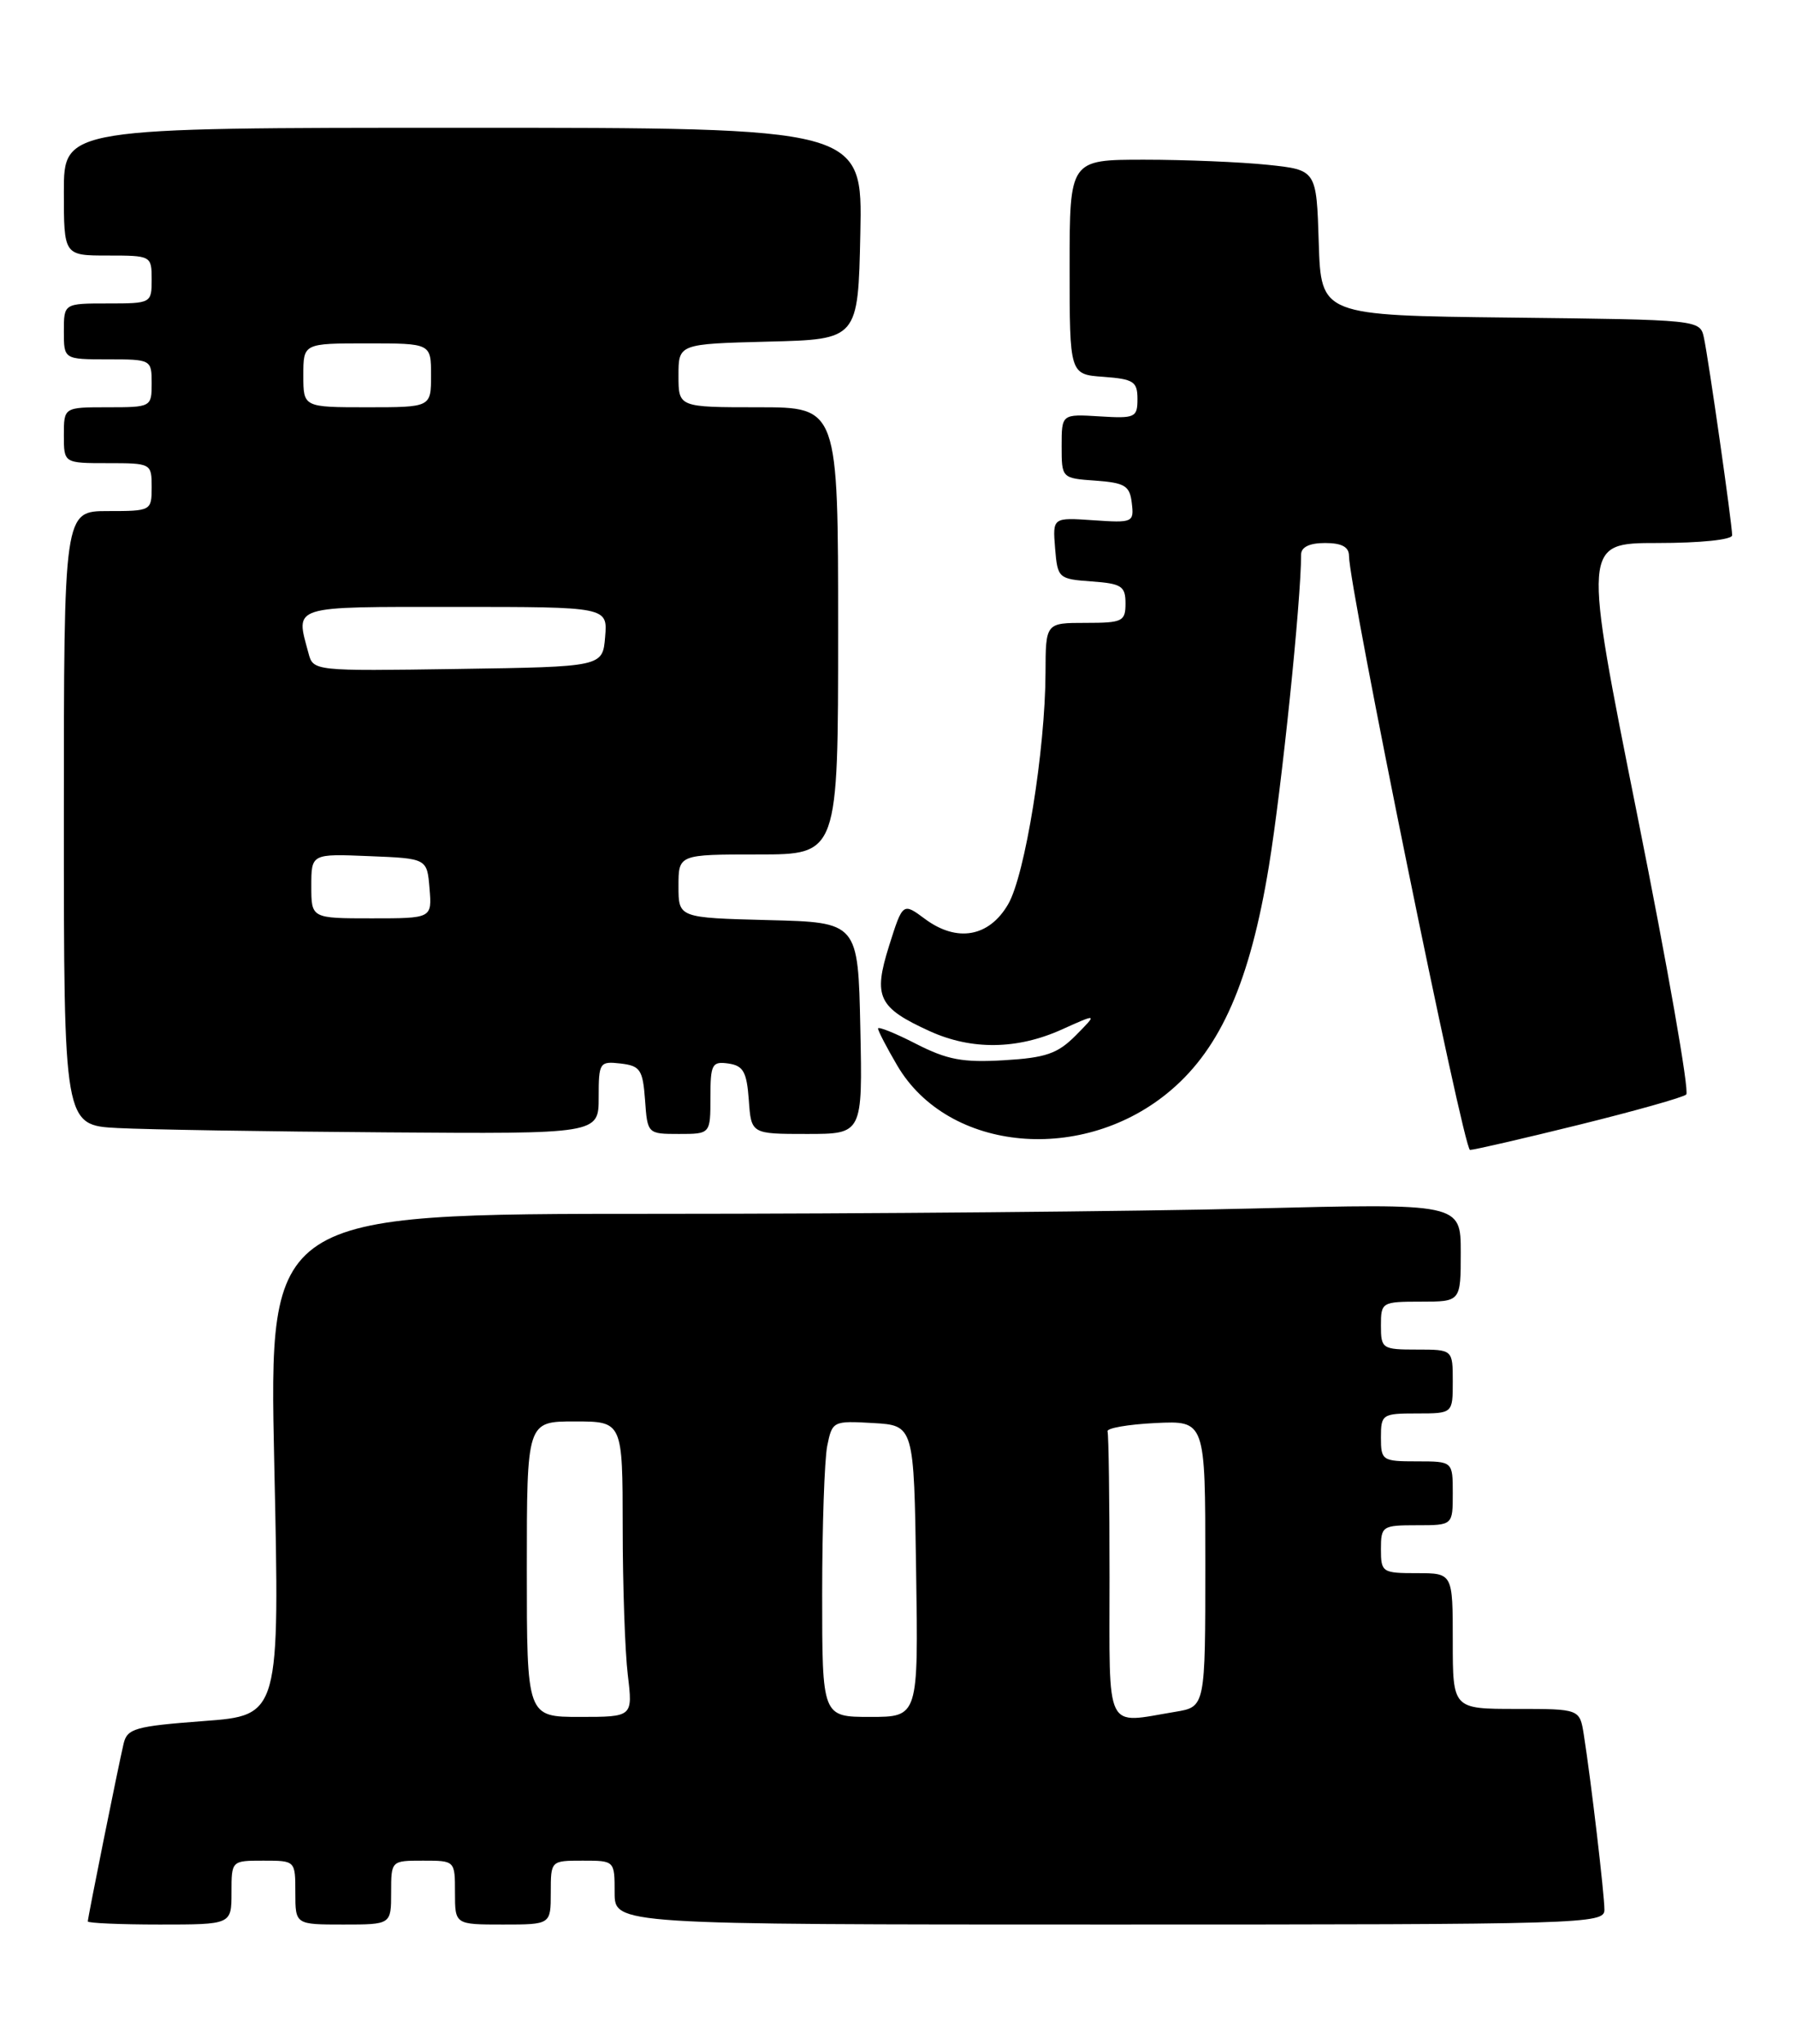 <?xml version="1.0" encoding="UTF-8" standalone="no"?>
<!DOCTYPE svg PUBLIC "-//W3C//DTD SVG 1.1//EN" "http://www.w3.org/Graphics/SVG/1.1/DTD/svg11.dtd" >
<svg xmlns="http://www.w3.org/2000/svg" xmlns:xlink="http://www.w3.org/1999/xlink" version="1.1" viewBox="0 0 225 256">
 <g >
 <path fill="currentColor"
d=" M 29.00 237.00 C 29.00 233.00 29.00 233.00 33.00 233.00 C 37.00 233.00 37.00 233.00 37.00 237.00 C 37.00 241.00 37.00 241.00 43.00 241.00 C 49.00 241.00 49.00 241.00 49.00 237.00 C 49.00 233.00 49.00 233.00 53.00 233.00 C 57.00 233.00 57.00 233.00 57.00 237.00 C 57.00 241.00 57.00 241.00 63.00 241.00 C 69.00 241.00 69.00 241.00 69.00 237.00 C 69.00 233.00 69.00 233.00 73.00 233.00 C 77.00 233.00 77.00 233.00 77.00 237.00 C 77.00 241.00 77.00 241.00 139.00 241.00 C 198.55 241.00 201.00 240.93 201.00 239.16 C 201.00 237.25 199.32 222.95 198.42 217.25 C 197.91 214.00 197.91 214.00 189.95 214.00 C 182.00 214.00 182.00 214.00 182.00 205.50 C 182.00 197.00 182.00 197.00 177.50 197.00 C 173.17 197.00 173.00 196.89 173.00 194.00 C 173.00 191.11 173.17 191.00 177.50 191.00 C 182.00 191.00 182.00 191.00 182.00 187.00 C 182.00 183.00 182.00 183.00 177.50 183.00 C 173.17 183.00 173.00 182.89 173.00 180.00 C 173.00 177.11 173.17 177.00 177.50 177.00 C 182.00 177.00 182.00 177.00 182.00 173.00 C 182.00 169.00 182.00 169.00 177.50 169.00 C 173.17 169.00 173.00 168.89 173.00 166.00 C 173.00 163.07 173.11 163.00 178.00 163.00 C 183.00 163.00 183.00 163.00 183.00 156.84 C 183.00 150.68 183.00 150.68 156.75 151.34 C 142.31 151.70 108.72 152.00 82.09 152.00 C 33.68 152.00 33.68 152.00 34.36 183.40 C 35.05 214.81 35.05 214.81 25.51 215.52 C 16.90 216.17 15.93 216.45 15.48 218.37 C 14.78 221.36 11.00 240.14 11.00 240.61 C 11.00 240.82 15.05 241.00 20.00 241.00 C 29.00 241.00 29.00 241.00 29.00 237.00 Z  M 197.78 140.86 C 204.77 139.13 210.84 137.43 211.25 137.06 C 211.66 136.70 208.91 121.01 205.14 102.20 C 198.29 68.00 198.29 68.00 207.64 68.00 C 213.02 68.00 217.00 67.59 217.00 67.03 C 217.00 65.65 214.04 44.94 213.46 42.27 C 212.97 40.04 212.88 40.04 189.24 39.77 C 165.50 39.50 165.50 39.50 165.21 30.39 C 164.93 21.28 164.93 21.28 158.82 20.64 C 155.46 20.29 148.50 20.00 143.35 20.00 C 134.00 20.00 134.00 20.00 134.00 33.44 C 134.00 46.89 134.00 46.89 138.25 47.19 C 142.02 47.47 142.50 47.78 142.50 49.97 C 142.50 52.28 142.21 52.42 137.75 52.14 C 133.00 51.85 133.00 51.85 133.00 55.87 C 133.00 59.88 133.01 59.89 137.25 60.19 C 140.94 60.46 141.54 60.83 141.79 63.00 C 142.08 65.42 141.92 65.49 136.98 65.15 C 131.87 64.80 131.87 64.80 132.18 68.65 C 132.49 72.41 132.60 72.51 136.75 72.81 C 140.51 73.08 141.00 73.40 141.00 75.56 C 141.00 77.82 140.64 78.00 136.00 78.00 C 131.00 78.00 131.00 78.00 130.98 84.25 C 130.95 93.91 128.42 109.60 126.30 113.23 C 123.92 117.33 119.91 118.05 115.90 115.09 C 113.10 113.01 113.10 113.01 111.38 118.45 C 109.37 124.85 110.00 126.18 116.50 129.14 C 121.72 131.51 127.42 131.44 133.00 128.93 C 137.50 126.90 137.50 126.90 134.78 129.65 C 132.50 131.95 131.02 132.46 125.78 132.77 C 120.62 133.08 118.66 132.71 114.75 130.71 C 112.14 129.37 110.00 128.51 110.00 128.80 C 110.00 129.09 111.08 131.17 112.40 133.42 C 118.79 144.32 135.81 145.85 146.73 136.49 C 152.97 131.16 156.61 122.82 158.96 108.50 C 160.58 98.61 163.00 75.20 163.00 69.45 C 163.00 68.51 164.05 68.00 166.00 68.00 C 168.09 68.00 169.00 68.49 169.00 69.61 C 169.00 73.54 183.35 144.00 184.16 144.00 C 184.65 144.00 190.78 142.59 197.78 140.86 Z  M 75.00 137.43 C 75.00 133.04 75.11 132.88 77.75 133.18 C 80.21 133.47 80.53 133.95 80.81 137.75 C 81.11 141.98 81.13 142.00 85.06 142.00 C 89.00 142.00 89.00 142.00 89.00 137.43 C 89.00 133.26 89.20 132.89 91.25 133.18 C 93.12 133.45 93.55 134.22 93.81 137.75 C 94.11 142.00 94.11 142.00 101.09 142.00 C 108.06 142.00 108.06 142.00 107.78 128.75 C 107.50 115.50 107.50 115.50 96.25 115.22 C 85.00 114.93 85.00 114.93 85.00 110.97 C 85.00 107.00 85.00 107.00 95.00 107.00 C 105.00 107.00 105.00 107.00 105.00 79.00 C 105.00 51.00 105.00 51.00 95.00 51.00 C 85.00 51.00 85.00 51.00 85.00 47.03 C 85.00 43.07 85.00 43.07 96.25 42.78 C 107.50 42.50 107.50 42.50 107.78 29.25 C 108.06 16.00 108.06 16.00 58.03 16.00 C 8.00 16.00 8.00 16.00 8.00 24.00 C 8.00 32.00 8.00 32.00 13.50 32.00 C 18.94 32.00 19.00 32.03 19.00 35.00 C 19.00 37.97 18.94 38.00 13.50 38.00 C 8.00 38.00 8.00 38.00 8.00 41.50 C 8.00 45.00 8.00 45.00 13.50 45.00 C 18.94 45.00 19.00 45.03 19.00 48.00 C 19.00 50.97 18.94 51.00 13.50 51.00 C 8.00 51.00 8.00 51.00 8.00 54.50 C 8.00 58.00 8.00 58.00 13.50 58.00 C 18.94 58.00 19.00 58.03 19.00 61.00 C 19.00 63.97 18.94 64.00 13.50 64.00 C 8.00 64.00 8.00 64.00 8.00 102.45 C 8.00 140.91 8.00 140.91 14.75 141.26 C 18.46 141.45 33.54 141.70 48.25 141.80 C 75.00 142.00 75.00 142.00 75.00 137.43 Z  M 66.00 196.50 C 66.00 178.00 66.00 178.00 72.00 178.00 C 78.00 178.00 78.00 178.00 78.01 191.25 C 78.01 198.54 78.30 206.86 78.65 209.75 C 79.28 215.00 79.28 215.00 72.64 215.00 C 66.00 215.00 66.00 215.00 66.00 196.50 Z  M 103.00 199.62 C 103.00 191.17 103.29 182.82 103.63 181.08 C 104.26 177.96 104.36 177.91 109.38 178.20 C 114.50 178.50 114.50 178.50 114.77 196.75 C 115.05 215.00 115.05 215.00 109.02 215.00 C 103.00 215.00 103.00 215.00 103.00 199.62 Z  M 139.00 197.50 C 139.00 187.88 138.89 179.66 138.75 179.25 C 138.61 178.84 141.31 178.37 144.75 178.20 C 151.00 177.90 151.00 177.90 151.00 195.82 C 151.00 213.74 151.00 213.74 147.25 214.36 C 138.31 215.84 139.00 217.25 139.00 197.50 Z  M 39.00 110.96 C 39.00 106.91 39.00 106.91 46.25 107.21 C 53.50 107.50 53.50 107.50 53.81 111.25 C 54.12 115.00 54.12 115.00 46.56 115.00 C 39.00 115.00 39.00 115.00 39.00 110.96 Z  M 38.64 81.77 C 37.02 75.76 36.25 76.00 57.06 76.00 C 76.12 76.00 76.12 76.00 75.81 79.75 C 75.50 83.50 75.50 83.50 57.37 83.77 C 39.26 84.04 39.24 84.04 38.64 81.77 Z  M 38.00 47.00 C 38.00 43.00 38.00 43.00 46.00 43.00 C 54.00 43.00 54.00 43.00 54.00 47.00 C 54.00 51.00 54.00 51.00 46.00 51.00 C 38.00 51.00 38.00 51.00 38.00 47.00 Z "/>
</g>
</svg>